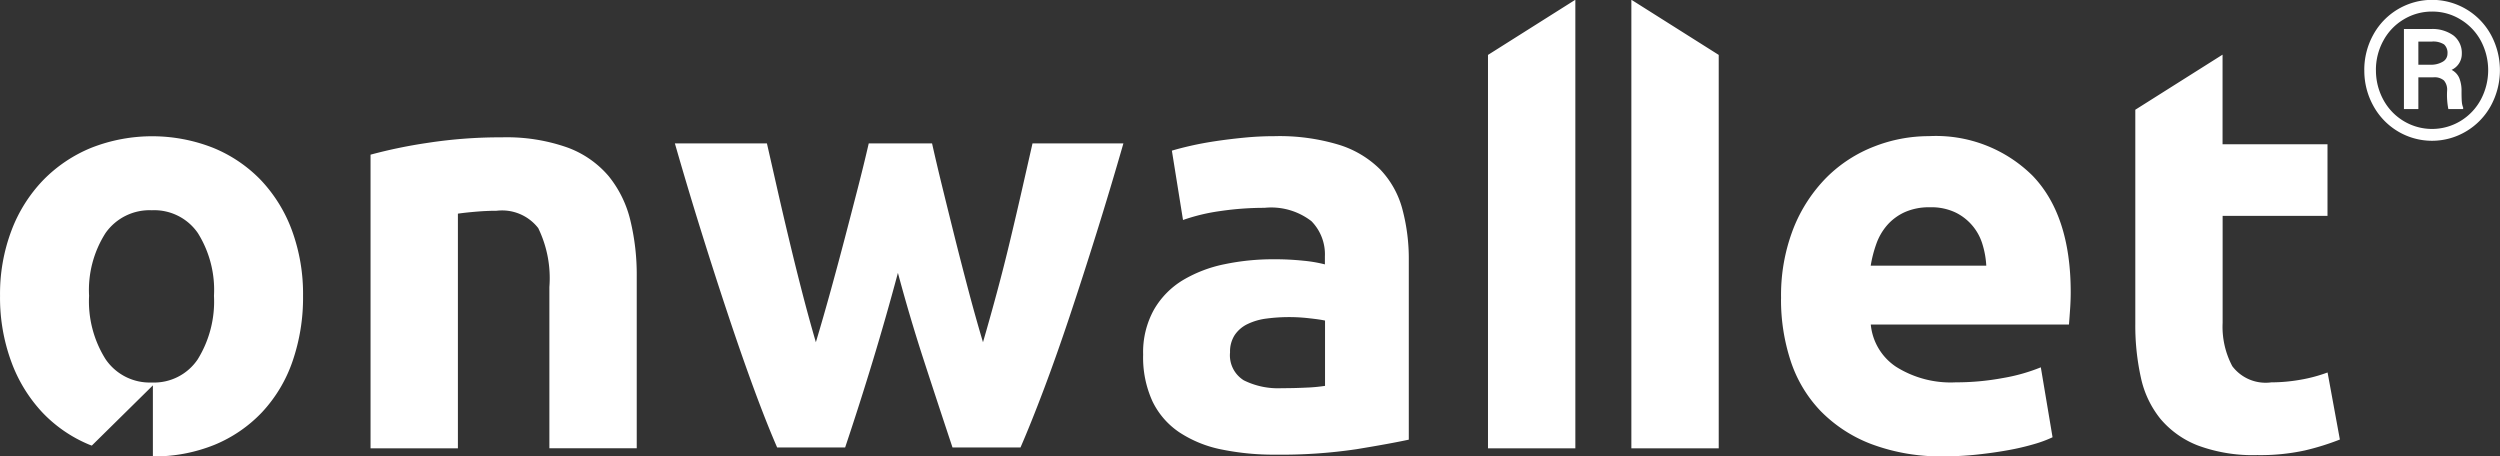 <svg xmlns="http://www.w3.org/2000/svg" width="137" height="25" viewBox="0 0 137 25">
  <rect x="0" y="0" width="137" height="25" fill="#333333" stroke="none"/>
  <defs>
    <style>
      .cls-1 {
        fill: #fff;
        fill-rule: evenodd;
      }
    </style>
  </defs>
  <path id="landing" class="cls-1" d="M508.206,213.922q-0.644,2.407-1.365,4.784t-1.527,4.783h-3.727q-0.579-1.331-1.256-3.168t-1.4-4.007q-0.724-2.169-1.482-4.594t-1.466-4.893h5.044q0.26,1.14.565,2.486t0.647,2.772q0.339,1.425.711,2.867t0.76,2.772q0.417-1.394.819-2.852t0.771-2.867q0.369-1.409.707-2.723t0.6-2.455h3.47q0.255,1.14.578,2.455t0.674,2.723q0.354,1.41.739,2.867t0.8,2.852q0.387-1.331.775-2.772t0.727-2.867q0.341-1.425.647-2.772t0.565-2.486h4.981q-0.709,2.469-1.467,4.893t-1.482,4.594q-0.724,2.169-1.418,4.007t-1.272,3.168h-3.727q-0.8-2.406-1.574-4.783T508.206,213.922Zm-28.9-6.477a27.159,27.159,0,0,1,3.149-.65,26.18,26.18,0,0,1,4.048-.3,10,10,0,0,1,3.582.554,5.4,5.4,0,0,1,2.266,1.568,6.094,6.094,0,0,1,1.188,2.409,12.607,12.607,0,0,1,.354,3.1v9.409h-4.787V214.7a6.282,6.282,0,0,0-.611-3.231,2.507,2.507,0,0,0-2.281-.95c-0.343,0-.707.015-1.093,0.047s-0.728.069-1.028,0.111v12.861h-4.787V207.445Zm49.543-1.014a11.227,11.227,0,0,1,3.534.475,5.506,5.506,0,0,1,2.265,1.362,5,5,0,0,1,1.2,2.155,10.506,10.506,0,0,1,.354,2.819v9.82q-1.029.222-2.86,0.522a27.938,27.938,0,0,1-4.434.3,14.259,14.259,0,0,1-2.972-.285,6.506,6.506,0,0,1-2.3-.934,4.283,4.283,0,0,1-1.477-1.695,5.775,5.775,0,0,1-.515-2.566,4.8,4.8,0,0,1,.595-2.47,4.537,4.537,0,0,1,1.59-1.617,7.286,7.286,0,0,1,2.281-.87,13.005,13.005,0,0,1,2.667-.27,15.056,15.056,0,0,1,1.655.08,7.544,7.544,0,0,1,1.172.2V213.02a2.591,2.591,0,0,0-.739-1.932,3.606,3.606,0,0,0-2.57-.73,16.615,16.615,0,0,0-2.41.175,10.475,10.475,0,0,0-2.056.492l-0.61-3.8c0.278-.084.626-0.175,1.044-0.27s0.872-.179,1.365-0.253,1.012-.137,1.559-0.19S528.292,206.431,528.849,206.431Zm0.386,13.811q0.707,0,1.349-.032a9.065,9.065,0,0,0,1.028-.095v-3.579q-0.288-.063-0.868-0.126a9.532,9.532,0,0,0-2.329.015,3.354,3.354,0,0,0-1.044.3,1.767,1.767,0,0,0-.706.6,1.655,1.655,0,0,0-.258.95,1.612,1.612,0,0,0,.756,1.537A4.217,4.217,0,0,0,529.235,220.242Zm27.368-4.91a10.069,10.069,0,0,1,.69-3.88,8.309,8.309,0,0,1,1.816-2.772A7.55,7.55,0,0,1,561.7,207a8.2,8.2,0,0,1,3-.57,7.521,7.521,0,0,1,5.687,2.17q2.088,2.171,2.088,6.383c0,0.274-.01.576-0.032,0.9s-0.043.618-.064,0.871h-10.86a3.127,3.127,0,0,0,1.382,2.312,5.613,5.613,0,0,0,3.277.855,13.969,13.969,0,0,0,2.586-.237,9.882,9.882,0,0,0,2.073-.586l0.643,3.833a6.636,6.636,0,0,1-1.029.38,13.547,13.547,0,0,1-1.429.332q-0.787.142-1.687,0.238a16.953,16.953,0,0,1-1.8.095,10.77,10.77,0,0,1-3.968-.665,7.727,7.727,0,0,1-2.8-1.821,7.2,7.2,0,0,1-1.638-2.74A10.727,10.727,0,0,1,556.6,215.332Zm11.245-1.805a4.829,4.829,0,0,0-.209-1.172,2.841,2.841,0,0,0-1.478-1.742,3.07,3.07,0,0,0-1.4-.285,3.257,3.257,0,0,0-1.382.268,2.852,2.852,0,0,0-.964.714,3.177,3.177,0,0,0-.594,1.028,6.7,6.7,0,0,0-.306,1.189h6.33Zm8.16-8.54,4.788-3.023v4.911h5.751V210.8H580.8v5.86a4.6,4.6,0,0,0,.53,2.376,2.288,2.288,0,0,0,2.136.886,9.272,9.272,0,0,0,1.591-.142,8.291,8.291,0,0,0,1.494-.4l0.674,3.675a13.819,13.819,0,0,1-1.927.6,11.444,11.444,0,0,1-2.6.253,8.688,8.688,0,0,1-3.245-.523,5.087,5.087,0,0,1-2.056-1.457,5.386,5.386,0,0,1-1.076-2.265,13.155,13.155,0,0,1-.306-2.945v-11.74ZM475,211.6a8.054,8.054,0,0,0-1.7-2.757,7.636,7.636,0,0,0-2.619-1.773,9.123,9.123,0,0,0-6.683,0,7.8,7.8,0,0,0-2.634,1.773,8.108,8.108,0,0,0-1.735,2.757,9.818,9.818,0,0,0-.627,3.58,10.16,10.16,0,0,0,.611,3.595,8.159,8.159,0,0,0,1.7,2.787,7.505,7.505,0,0,0,2.618,1.79c0.034,0.014.069,0.023,0.1,0.036l3.347-3.3v3.893a8.821,8.821,0,0,0,3.362-.63,7.533,7.533,0,0,0,2.618-1.79,7.8,7.8,0,0,0,1.671-2.787,10.707,10.707,0,0,0,.578-3.595A10.077,10.077,0,0,0,475,211.6Zm-5.157,7.048a2.881,2.881,0,0,1-2.522,1.282,2.921,2.921,0,0,1-2.539-1.282,5.945,5.945,0,0,1-.9-3.468,5.8,5.8,0,0,1,.9-3.438,2.945,2.945,0,0,1,2.539-1.251,2.9,2.9,0,0,1,2.522,1.251,5.874,5.874,0,0,1,.883,3.438A6.022,6.022,0,0,1,469.845,218.643Zm83.343,4.894V201.978l-4.787-3.023v24.582h4.787Zm-7.857,0V198.955l-4.787,3.023v21.559h4.787Zm43.234-20.727a3.965,3.965,0,0,1,.489-1.935,3.673,3.673,0,0,1,6.454,0,4.068,4.068,0,0,1-.007,3.884,3.681,3.681,0,0,1-1.359,1.406,3.647,3.647,0,0,1-3.732,0,3.687,3.687,0,0,1-1.353-1.409A3.955,3.955,0,0,1,588.565,202.81Zm0.639,0a3.351,3.351,0,0,0,.389,1.59,3.054,3.054,0,0,0,1.108,1.185,3.015,3.015,0,0,0,3.153,0,3.052,3.052,0,0,0,1.107-1.182,3.427,3.427,0,0,0,0-3.187,3.034,3.034,0,0,0-1.109-1.176,2.935,2.935,0,0,0-1.571-.442,2.982,2.982,0,0,0-1.546.423,3.015,3.015,0,0,0-1.123,1.167A3.312,3.312,0,0,0,589.2,202.81Zm2.324,0.393v1.739h-0.791v-4.387h1.471a1.954,1.954,0,0,1,1.254.361,1.217,1.217,0,0,1,.447,1,0.961,0.961,0,0,1-.56.877,0.9,0.9,0,0,1,.424.454,1.87,1.87,0,0,1,.121.715q0,0.426.018,0.6a0.975,0.975,0,0,0,.071.294v0.083h-0.812a4.072,4.072,0,0,1-.068-1,0.772,0.772,0,0,0-.173-0.565,0.789,0.789,0,0,0-.575-0.173h-0.827Zm0-.692h0.67a1.247,1.247,0,0,0,.662-0.162,0.5,0.5,0,0,0,.264-0.437,0.628,0.628,0,0,0-.186-0.513,1.108,1.108,0,0,0-.672-0.157h-0.738v1.269Z" transform="translate(-459 -198.969)"/>
</svg>
